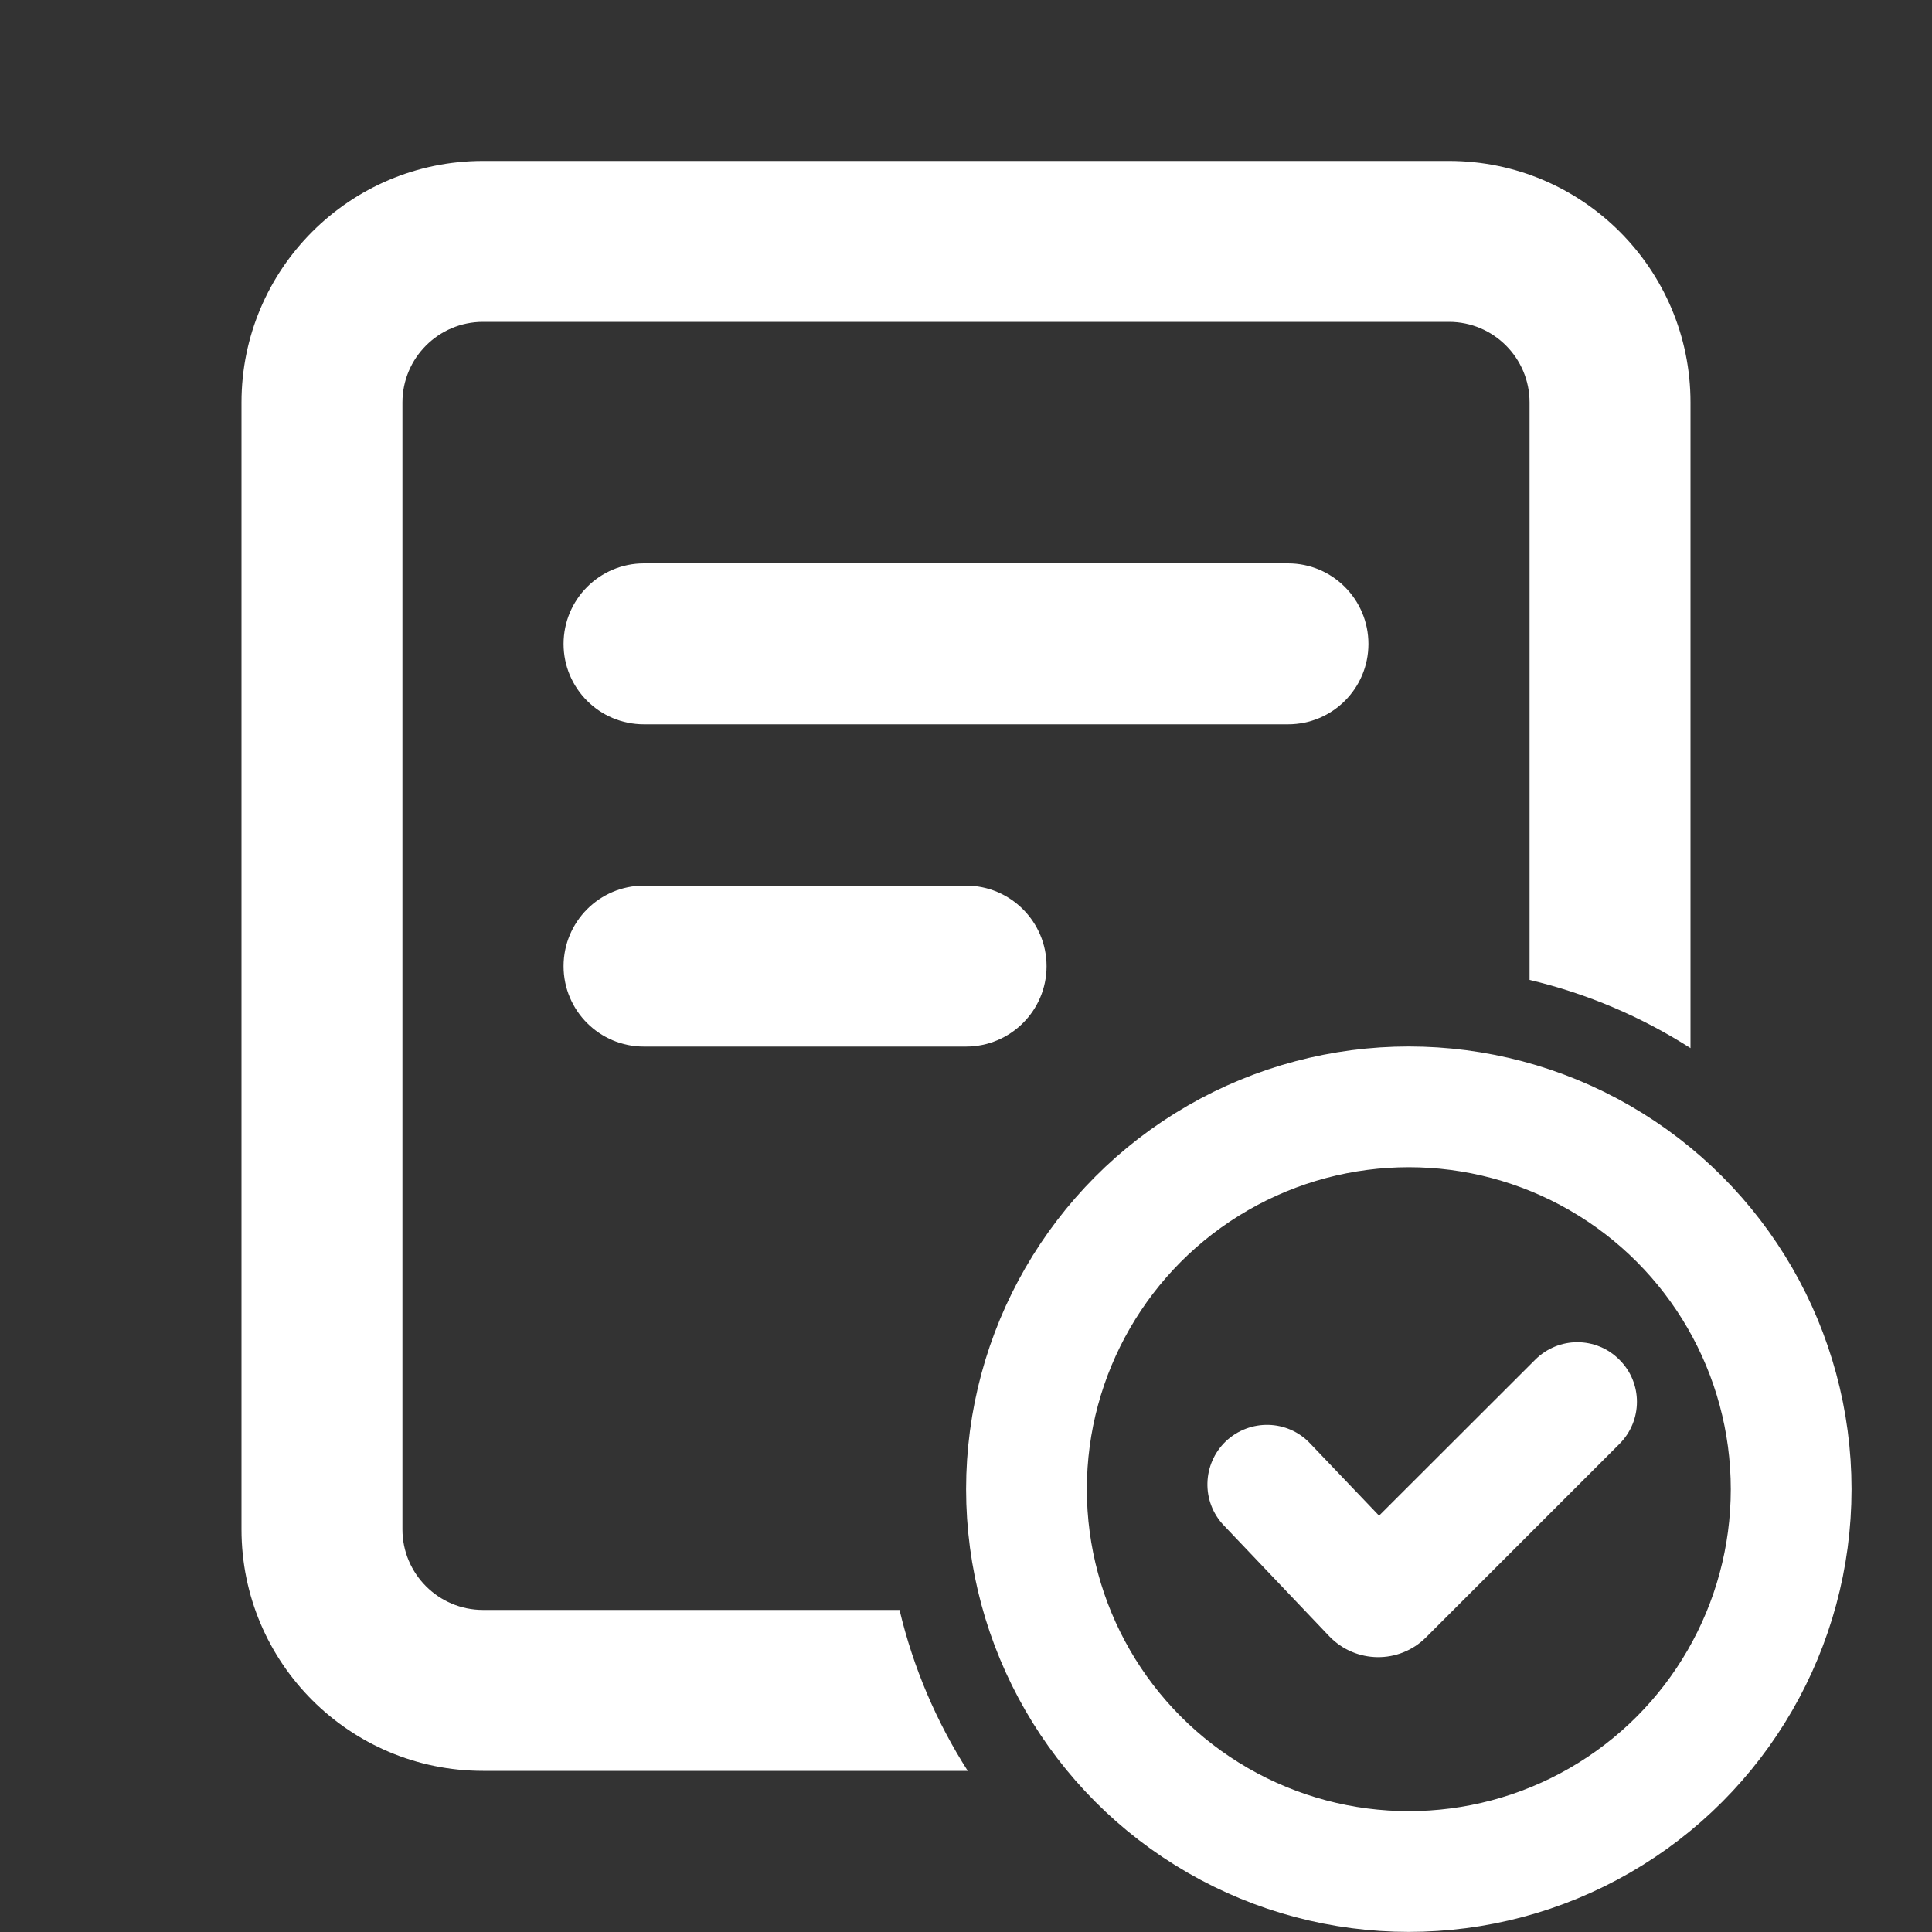 <svg width="10" height="10" viewBox="0 0 10 10" fill="none" xmlns="http://www.w3.org/2000/svg">
<rect x="0" y="0" width="10" height="10" fill="#333333" stroke="none"/>
<g id="UI icon/document/light">
<path id="Vector 492 (Stroke)" fill-rule="evenodd" clip-rule="evenodd" d="M2.917 3.333C2.917 3.103 3.103 2.916 3.333 2.916H6.667C6.897 2.916 7.083 3.103 7.083 3.333C7.083 3.563 6.897 3.749 6.667 3.749H3.333C3.103 3.749 2.917 3.563 2.917 3.333Z" fill="white"/>
<path id="Vector 493 (Stroke)" fill-rule="evenodd" clip-rule="evenodd" d="M2.917 5.001C2.917 4.771 3.103 4.584 3.333 4.584H5C5.23 4.584 5.417 4.771 5.417 5.001C5.417 5.231 5.23 5.417 5 5.417H3.333C3.103 5.417 2.917 5.231 2.917 5.001Z" fill="white"/>
<path id="Subtract" fill-rule="evenodd" clip-rule="evenodd" d="M2.5 1.666H7.5C7.73 1.666 7.917 1.853 7.917 2.083V5.072C8.217 5.143 8.498 5.264 8.75 5.425V2.083C8.75 1.393 8.19 0.833 7.5 0.833H2.5C1.81 0.833 1.25 1.393 1.25 2.083V7.916C1.25 8.607 1.81 9.166 2.5 9.166H5.009C4.848 8.914 4.727 8.633 4.656 8.333H2.5C2.27 8.333 2.083 8.146 2.083 7.916V2.083C2.083 1.853 2.27 1.666 2.5 1.666Z" fill="white"/>
<circle id="Ellipse 299" cx="7.292" cy="7.708" r="1.979" stroke="white" stroke-width="0.625"/>
<path id="Union" fill-rule="evenodd" clip-rule="evenodd" d="M6.345 7.46C6.222 7.578 6.217 7.773 6.335 7.896L6.88 8.469C7.016 8.611 7.242 8.614 7.381 8.475L8.382 7.474C8.503 7.353 8.503 7.158 8.382 7.038C8.262 6.917 8.067 6.917 7.946 7.038L7.138 7.845L6.781 7.471C6.664 7.347 6.469 7.343 6.345 7.46Z" fill="white"/>
</g>
</svg>
